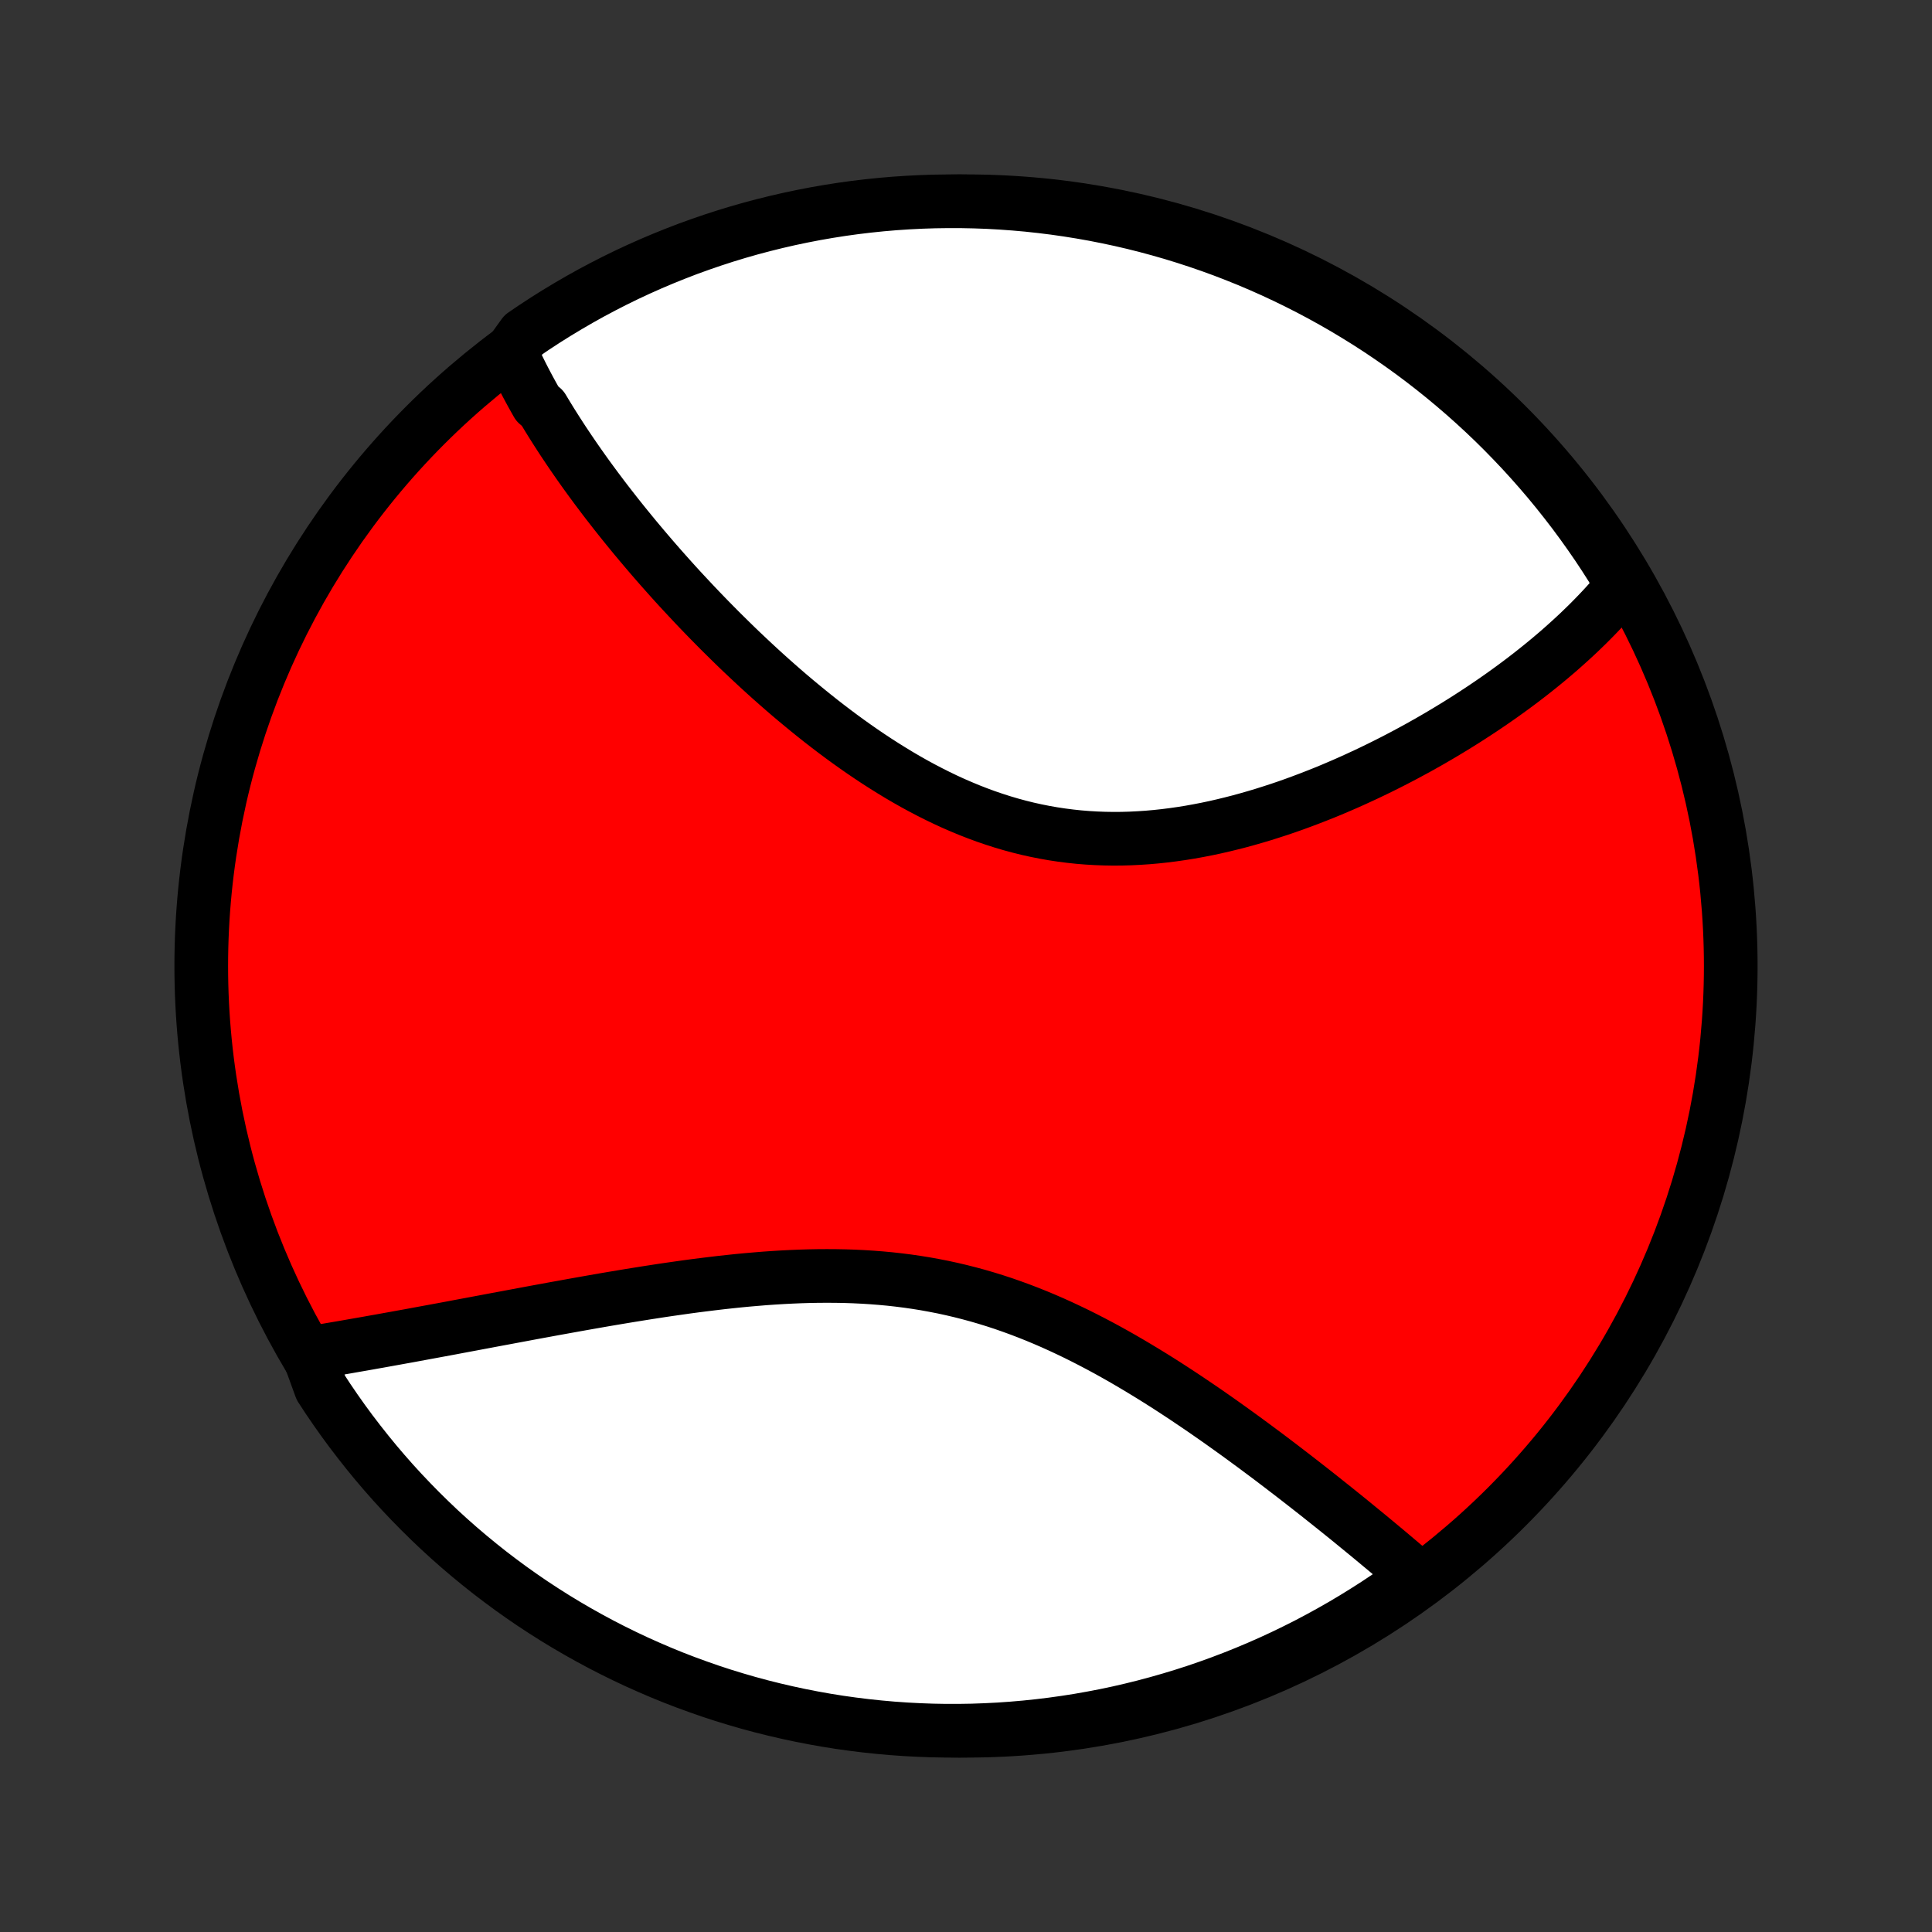<?xml version="1.0" encoding="utf-8" standalone="no"?>
<!DOCTYPE svg PUBLIC "-//W3C//DTD SVG 1.1//EN"
  "http://www.w3.org/Graphics/SVG/1.1/DTD/svg11.dtd">
<!-- Created with matplotlib (http://matplotlib.org/) -->
<svg height="72pt" version="1.1" viewBox="0 0 72 72" width="72pt" xmlns="http://www.w3.org/2000/svg" xmlns:xlink="http://www.w3.org/1999/xlink">
 <rect x="0" y="0" width="72" height="72" fill="#333333" stroke="none"/>
 <defs>
  <style type="text/css">
*{stroke-linecap:butt;stroke-linejoin:round;}
  </style>
 </defs>
 <g id="figure_1">
  <g id="patch_1">
   <path d="
M0 72
L72 72
L72 0
L0 0
z
" style="fill:none;"/>
  </g>
  <g id="axes_1">
   <g id="PatchCollection_1">
    <defs>
     <path d="
M36 -7.5
C43.558 -7.5 50.808 -10.503 56.153 -15.848
C61.497 -21.192 64.5 -28.442 64.5 -36
C64.5 -43.558 61.497 -50.808 56.153 -56.153
C50.808 -61.497 43.558 -64.5 36 -64.5
C28.442 -64.5 21.192 -61.497 15.848 -56.153
C10.503 -50.808 7.5 -43.558 7.5 -36
C7.5 -28.442 10.503 -21.192 15.848 -15.848
C21.192 -10.503 28.442 -7.5 36 -7.5
z
" id="C0_0_a811fe30f3"/>
     <path d="
M19.039 -58.875
L19.119 -58.699
L19.2 -58.524
L19.284 -58.349
L19.37 -58.175
L19.457 -58.001
L19.547 -57.826
L19.638 -57.652
L19.731 -57.478
L19.826 -57.304
L19.923 -57.13
L20.021 -56.956
L20.224 -56.782
L20.328 -56.608
L20.434 -56.434
L20.541 -56.26
L20.651 -56.086
L20.762 -55.911
L20.875 -55.736
L20.989 -55.561
L21.106 -55.386
L21.224 -55.21
L21.344 -55.034
L21.466 -54.857
L21.589 -54.681
L21.715 -54.503
L21.842 -54.325
L21.971 -54.147
L22.102 -53.969
L22.235 -53.789
L22.37 -53.61
L22.506 -53.429
L22.645 -53.248
L22.786 -53.067
L22.928 -52.885
L23.073 -52.702
L23.22 -52.518
L23.369 -52.334
L23.52 -52.149
L23.672 -51.964
L23.828 -51.778
L23.985 -51.591
L24.145 -51.403
L24.306 -51.215
L24.471 -51.025
L24.637 -50.835
L24.806 -50.645
L24.977 -50.453
L25.15 -50.261
L25.326 -50.068
L25.505 -49.875
L25.686 -49.681
L25.869 -49.486
L26.055 -49.29
L26.244 -49.094
L26.435 -48.897
L26.629 -48.7
L26.825 -48.502
L27.025 -48.304
L27.227 -48.105
L27.431 -47.906
L27.639 -47.706
L27.85 -47.507
L28.063 -47.307
L28.279 -47.107
L28.498 -46.907
L28.72 -46.707
L28.945 -46.508
L29.173 -46.308
L29.404 -46.109
L29.638 -45.911
L29.875 -45.714
L30.115 -45.517
L30.358 -45.321
L30.604 -45.126
L30.853 -44.933
L31.105 -44.741
L31.36 -44.551
L31.618 -44.363
L31.879 -44.177
L32.143 -43.993
L32.41 -43.812
L32.679 -43.634
L32.952 -43.459
L33.228 -43.287
L33.506 -43.118
L33.787 -42.954
L34.071 -42.793
L34.358 -42.637
L34.647 -42.486
L34.939 -42.339
L35.234 -42.197
L35.53 -42.061
L35.83 -41.931
L36.131 -41.806
L36.434 -41.688
L36.74 -41.575
L37.048 -41.47
L37.357 -41.371
L37.668 -41.279
L37.981 -41.194
L38.295 -41.116
L38.611 -41.046
L38.928 -40.983
L39.246 -40.927
L39.564 -40.879
L39.884 -40.838
L40.204 -40.804
L40.524 -40.778
L40.845 -40.759
L41.166 -40.747
L41.486 -40.742
L41.807 -40.744
L42.127 -40.753
L42.447 -40.769
L42.765 -40.79
L43.083 -40.818
L43.4 -40.852
L43.716 -40.892
L44.03 -40.937
L44.343 -40.987
L44.654 -41.043
L44.964 -41.103
L45.271 -41.168
L45.577 -41.238
L45.881 -41.312
L46.182 -41.389
L46.481 -41.471
L46.778 -41.556
L47.073 -41.644
L47.364 -41.736
L47.654 -41.83
L47.94 -41.927
L48.224 -42.027
L48.505 -42.13
L48.784 -42.235
L49.059 -42.342
L49.332 -42.45
L49.602 -42.561
L49.868 -42.674
L50.132 -42.788
L50.393 -42.904
L50.651 -43.022
L50.906 -43.14
L51.158 -43.26
L51.407 -43.381
L51.653 -43.503
L51.896 -43.626
L52.136 -43.75
L52.373 -43.875
L52.607 -44.001
L52.839 -44.127
L53.067 -44.255
L53.292 -44.382
L53.515 -44.511
L53.735 -44.64
L53.952 -44.77
L54.166 -44.9
L54.377 -45.03
L54.586 -45.161
L54.792 -45.293
L54.995 -45.425
L55.196 -45.557
L55.394 -45.69
L55.59 -45.823
L55.782 -45.956
L55.973 -46.09
L56.16 -46.224
L56.346 -46.359
L56.529 -46.494
L56.709 -46.629
L56.887 -46.765
L57.063 -46.901
L57.236 -47.038
L57.407 -47.175
L57.575 -47.312
L57.742 -47.45
L57.906 -47.589
L58.068 -47.727
L58.227 -47.867
L58.384 -48.007
L58.539 -48.147
L58.692 -48.288
L58.843 -48.429
L58.991 -48.572
L59.138 -48.714
L59.282 -48.858
L59.424 -49.002
L59.564 -49.147
L59.702 -49.293
L59.837 -49.439
L59.971 -49.587
L60.102 -49.735
L60.231 -49.884
L60.358 -50.034
L60.482 -50.185
L60.338 -50.337
L60.076 -50.829
L59.806 -51.252
L59.529 -51.67
L59.244 -52.083
L58.953 -52.491
L58.655 -52.894
L58.349 -53.292
L58.037 -53.685
L57.719 -54.072
L57.393 -54.454
L57.061 -54.83
L56.723 -55.201
L56.378 -55.565
L56.028 -55.924
L55.671 -56.277
L55.308 -56.623
L54.939 -56.963
L54.564 -57.297
L54.184 -57.624
L53.798 -57.945
L53.407 -58.259
L53.011 -58.566
L52.609 -58.867
L52.202 -59.16
L51.791 -59.446
L51.374 -59.726
L50.953 -59.998
L50.527 -60.262
L50.097 -60.52
L49.663 -60.769
L49.224 -61.012
L48.782 -61.246
L48.335 -61.473
L47.885 -61.692
L47.431 -61.904
L46.974 -62.107
L46.513 -62.303
L46.049 -62.49
L45.582 -62.67
L45.112 -62.841
L44.639 -63.004
L44.164 -63.159
L43.686 -63.306
L43.206 -63.444
L42.724 -63.574
L42.239 -63.696
L41.753 -63.809
L41.265 -63.913
L40.775 -64.01
L40.284 -64.097
L39.792 -64.176
L39.298 -64.247
L38.804 -64.308
L38.308 -64.362
L37.812 -64.406
L37.316 -64.442
L36.819 -64.47
L36.321 -64.488
L35.824 -64.498
L35.327 -64.499
L34.829 -64.492
L34.333 -64.476
L33.836 -64.451
L33.341 -64.418
L32.846 -64.376
L32.352 -64.325
L31.859 -64.266
L31.368 -64.198
L30.878 -64.121
L30.389 -64.036
L29.902 -63.942
L29.417 -63.84
L28.934 -63.729
L28.454 -63.61
L27.975 -63.483
L27.499 -63.347
L27.026 -63.203
L26.555 -63.05
L26.087 -62.889
L25.622 -62.721
L25.161 -62.543
L24.702 -62.358
L24.247 -62.165
L23.796 -61.964
L23.348 -61.755
L22.904 -61.538
L22.465 -61.313
L22.029 -61.081
L21.598 -60.841
L21.171 -60.593
L20.748 -60.338
L20.33 -60.076
L19.917 -59.806
L19.509 -59.529
z
" id="C0_1_99a0c189fe"/>
     <path d="
M11.49 -21.565
L11.684 -21.597
L11.88 -21.63
L12.077 -21.663
L12.276 -21.697
L12.476 -21.731
L12.678 -21.765
L12.881 -21.8
L13.085 -21.836
L13.291 -21.872
L13.499 -21.908
L13.709 -21.945
L13.919 -21.983
L14.132 -22.02
L14.347 -22.059
L14.563 -22.098
L14.78 -22.137
L15 -22.177
L15.222 -22.217
L15.445 -22.258
L15.671 -22.3
L15.898 -22.342
L16.127 -22.384
L16.359 -22.427
L16.592 -22.47
L16.828 -22.514
L17.065 -22.559
L17.305 -22.604
L17.547 -22.649
L17.791 -22.695
L18.037 -22.741
L18.286 -22.788
L18.537 -22.835
L18.791 -22.882
L19.046 -22.93
L19.304 -22.978
L19.565 -23.027
L19.828 -23.076
L20.093 -23.125
L20.361 -23.174
L20.631 -23.224
L20.904 -23.273
L21.18 -23.323
L21.457 -23.373
L21.738 -23.423
L22.021 -23.473
L22.306 -23.523
L22.594 -23.573
L22.884 -23.622
L23.177 -23.671
L23.472 -23.72
L23.77 -23.768
L24.07 -23.816
L24.373 -23.863
L24.677 -23.91
L24.985 -23.955
L25.294 -23.999
L25.605 -24.043
L25.919 -24.085
L26.235 -24.125
L26.552 -24.164
L26.872 -24.202
L27.194 -24.237
L27.517 -24.271
L27.841 -24.302
L28.168 -24.33
L28.495 -24.357
L28.824 -24.38
L29.154 -24.4
L29.486 -24.417
L29.818 -24.431
L30.151 -24.441
L30.484 -24.447
L30.818 -24.449
L31.153 -24.447
L31.488 -24.441
L31.822 -24.43
L32.157 -24.414
L32.491 -24.393
L32.825 -24.367
L33.159 -24.336
L33.492 -24.299
L33.824 -24.257
L34.155 -24.209
L34.485 -24.156
L34.814 -24.096
L35.142 -24.032
L35.468 -23.961
L35.792 -23.885
L36.115 -23.803
L36.436 -23.716
L36.755 -23.623
L37.072 -23.525
L37.387 -23.422
L37.699 -23.313
L38.01 -23.2
L38.318 -23.082
L38.623 -22.96
L38.927 -22.833
L39.227 -22.703
L39.526 -22.568
L39.821 -22.43
L40.114 -22.289
L40.404 -22.144
L40.691 -21.997
L40.976 -21.847
L41.258 -21.695
L41.537 -21.54
L41.813 -21.384
L42.086 -21.225
L42.357 -21.065
L42.624 -20.904
L42.889 -20.742
L43.151 -20.579
L43.41 -20.415
L43.666 -20.25
L43.919 -20.085
L44.17 -19.919
L44.417 -19.753
L44.662 -19.587
L44.904 -19.422
L45.143 -19.256
L45.379 -19.091
L45.612 -18.926
L45.843 -18.761
L46.071 -18.597
L46.296 -18.434
L46.518 -18.271
L46.738 -18.11
L46.955 -17.948
L47.17 -17.788
L47.382 -17.629
L47.591 -17.47
L47.798 -17.313
L48.002 -17.156
L48.204 -17.001
L48.404 -16.846
L48.601 -16.693
L48.795 -16.541
L48.988 -16.39
L49.178 -16.24
L49.365 -16.091
L49.551 -15.943
L49.734 -15.797
L49.916 -15.651
L50.095 -15.507
L50.272 -15.364
L50.447 -15.221
L50.619 -15.08
L50.79 -14.94
L50.959 -14.802
L51.126 -14.664
L51.291 -14.527
L51.454 -14.391
L51.616 -14.257
L51.775 -14.123
L51.933 -13.99
L52.089 -13.858
L52.243 -13.728
L52.395 -13.598
L52.546 -13.469
L52.695 -13.341
L52.538 -13.214
L52.131 -12.789
L51.718 -12.504
L51.301 -12.226
L50.879 -11.956
L50.452 -11.692
L50.021 -11.436
L49.586 -11.188
L49.147 -10.947
L48.704 -10.713
L48.256 -10.488
L47.806 -10.27
L47.351 -10.06
L46.893 -9.858
L46.432 -9.664
L45.967 -9.478
L45.5 -9.3
L45.029 -9.13
L44.556 -8.968
L44.081 -8.815
L43.602 -8.67
L43.122 -8.533
L42.639 -8.404
L42.154 -8.284
L41.668 -8.172
L41.179 -8.069
L40.69 -7.975
L40.198 -7.888
L39.706 -7.811
L39.212 -7.742
L38.717 -7.682
L38.222 -7.63
L37.725 -7.587
L37.229 -7.552
L36.731 -7.527
L36.234 -7.509
L35.737 -7.501
L35.239 -7.501
L34.742 -7.51
L34.246 -7.528
L33.749 -7.554
L33.254 -7.589
L32.759 -7.633
L32.266 -7.685
L31.773 -7.746
L31.282 -7.815
L30.792 -7.893
L30.304 -7.98
L29.817 -8.075
L29.333 -8.179
L28.85 -8.291
L28.37 -8.411
L27.892 -8.54
L27.416 -8.678
L26.943 -8.823
L26.473 -8.977
L26.006 -9.14
L25.541 -9.31
L25.08 -9.488
L24.622 -9.675
L24.168 -9.87
L23.717 -10.072
L23.27 -10.283
L22.827 -10.501
L22.388 -10.727
L21.953 -10.961
L21.523 -11.202
L21.096 -11.451
L20.675 -11.707
L20.258 -11.971
L19.845 -12.242
L19.438 -12.521
L19.036 -12.806
L18.639 -13.099
L18.247 -13.398
L17.861 -13.705
L17.48 -14.018
L17.104 -14.338
L16.735 -14.664
L16.371 -14.997
L16.014 -15.337
L15.662 -15.683
L15.317 -16.035
L14.978 -16.392
L14.645 -16.756
L14.319 -17.126
L13.999 -17.502
L13.687 -17.883
L13.381 -18.27
L13.081 -18.662
L12.789 -19.059
L12.504 -19.462
L12.226 -19.869
L11.956 -20.282
z
" id="C0_2_f4ed5d97c1"/>
    </defs>
    <g clip-path="url(#p1bffca34e9)">
     <use style="fill:#ff0000;stroke:#000000;stroke-width:2.0;" x="0.0" xlink:href="#C0_0_a811fe30f3" y="72.0"/>
    </g>
    <g clip-path="url(#p1bffca34e9)">
     <use style="fill:#ffffff;stroke:#000000;stroke-width:2.0;" x="0.0" xlink:href="#C0_1_99a0c189fe" y="72.0"/>
    </g>
    <g clip-path="url(#p1bffca34e9)">
     <use style="fill:#ffffff;stroke:#000000;stroke-width:2.0;" x="0.0" xlink:href="#C0_2_f4ed5d97c1" y="72.0"/>
    </g>
   </g>
  </g>
 </g>
 <defs>
  <clipPath id="p1bffca34e9">
   <rect height="72.0" width="72.0" x="0.0" y="0.0"/>
  </clipPath>
 </defs>
</svg>
